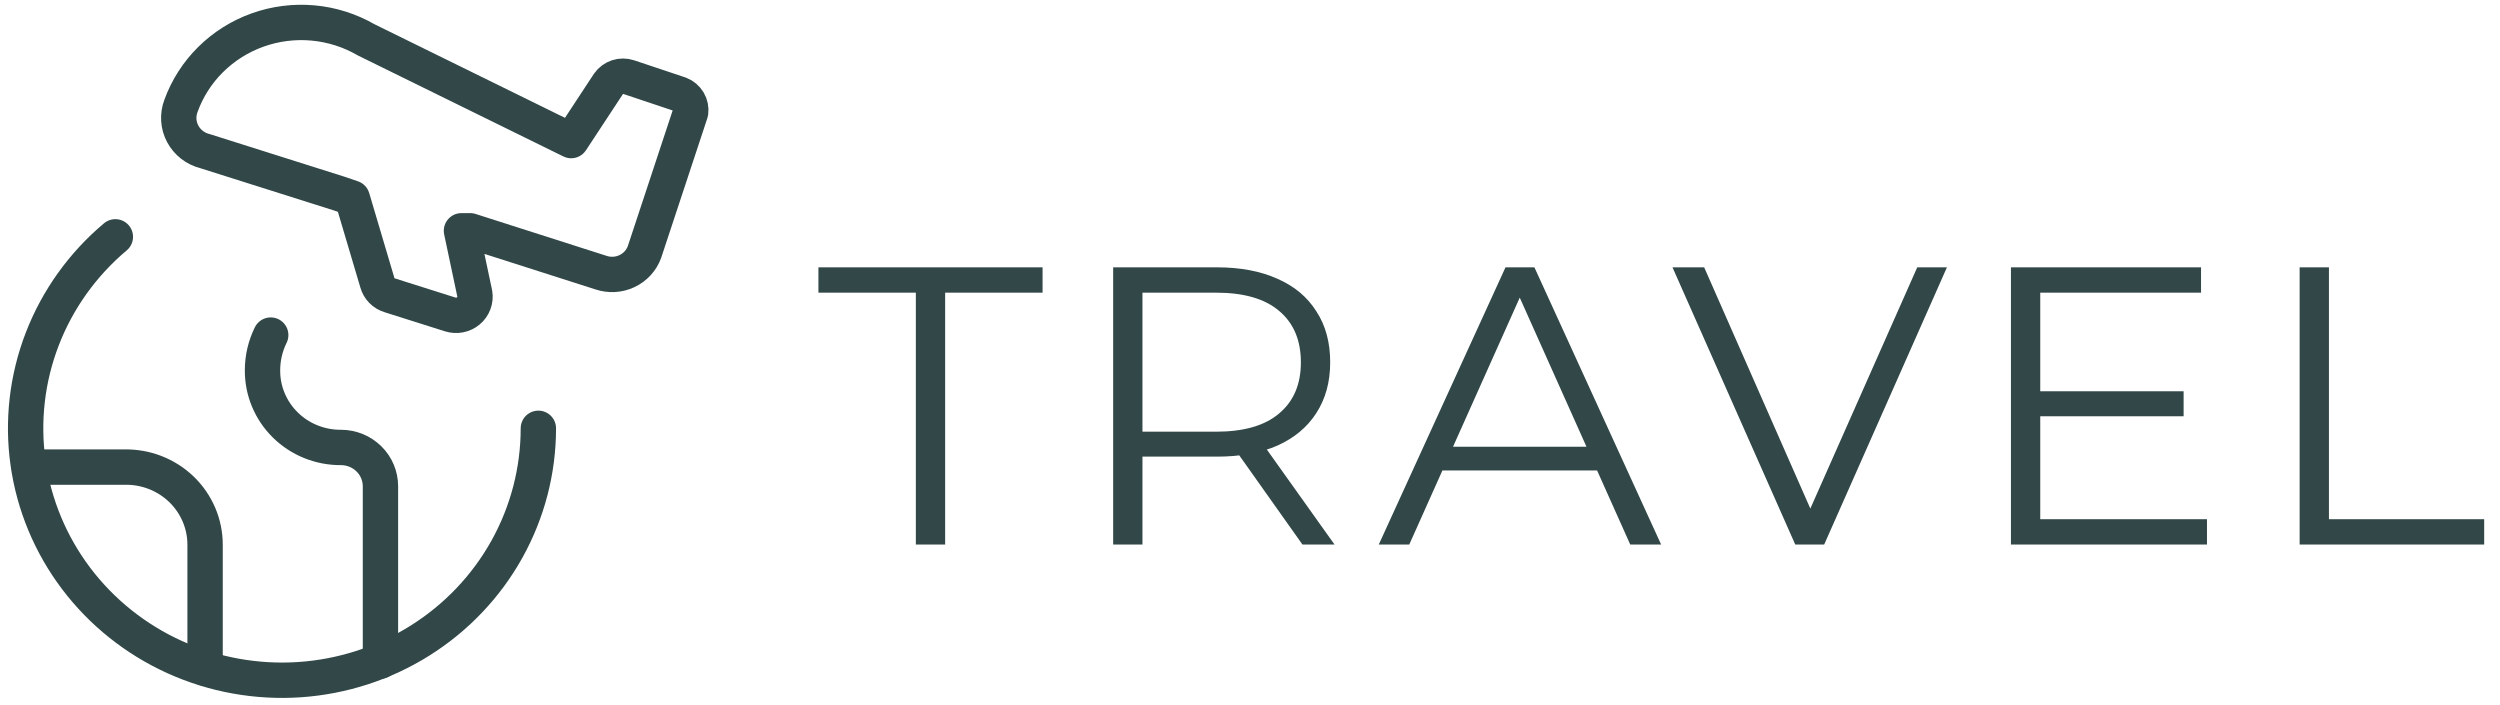<svg width="202" height="57" viewBox="0 0 202 57" fill="none" xmlns="http://www.w3.org/2000/svg">
<g clip-path="url(#clip0_101_5)">
<path d="M43.5 34.607C43.5 38.022 42.626 41.382 40.958 44.377C39.29 47.373 36.882 49.908 33.956 51.749C31.03 53.591 27.679 54.679 24.213 54.915C20.747 55.15 17.276 54.524 14.12 53.096C10.964 51.667 8.224 49.481 6.153 46.74C4.082 43.998 2.746 40.788 2.268 37.406C1.79 34.023 2.186 30.577 3.418 27.385C4.651 24.192 6.681 21.355 9.321 19.136" stroke="#324848" stroke-width="2.857" stroke-linecap="round" stroke-linejoin="round"/>
<path d="M21.874 27.075C21.436 27.963 21.21 28.938 21.211 29.925C21.206 30.744 21.366 31.557 21.683 32.315C21.999 33.073 22.466 33.762 23.056 34.342C23.645 34.921 24.346 35.38 25.118 35.691C25.889 36.002 26.716 36.16 27.55 36.154C28.396 36.154 29.207 36.485 29.806 37.072C30.404 37.66 30.74 38.458 30.74 39.289V53.417M2.361 37.742H10.026C10.877 37.72 11.725 37.867 12.518 38.172C13.311 38.477 14.034 38.936 14.645 39.52C15.255 40.104 15.739 40.803 16.07 41.575C16.401 42.346 16.572 43.175 16.571 44.012V53.987M54.934 7.614L50.791 6.229C50.5 6.132 50.185 6.131 49.893 6.227C49.601 6.322 49.349 6.509 49.176 6.759L46.151 11.359L29.58 3.216C28.27 2.458 26.806 1.993 25.292 1.856C23.779 1.718 22.253 1.911 20.823 2.421C19.395 2.93 18.098 3.744 17.026 4.804C15.954 5.863 15.134 7.143 14.624 8.55C14.484 8.915 14.423 9.305 14.447 9.695C14.471 10.085 14.578 10.465 14.762 10.811C14.946 11.157 15.202 11.461 15.514 11.703C15.826 11.945 16.186 12.119 16.571 12.214L27.384 15.634L28.461 16.001L30.491 22.841C30.557 23.079 30.682 23.297 30.856 23.475C31.029 23.653 31.246 23.785 31.486 23.859L36.374 25.406C36.624 25.486 36.89 25.501 37.148 25.451C37.405 25.401 37.645 25.286 37.845 25.119C38.044 24.951 38.197 24.736 38.287 24.494C38.378 24.252 38.404 23.991 38.363 23.736L37.286 18.647H37.99L48.554 22.026C49.247 22.261 50.005 22.217 50.665 21.904C51.324 21.592 51.831 21.036 52.076 20.357L55.804 9.079C55.845 8.775 55.782 8.465 55.625 8.2C55.467 7.935 55.224 7.728 54.934 7.614Z" stroke="#324848" stroke-width="2.857" stroke-linecap="round" stroke-linejoin="round"/>
</g>
<path d="M74 44V23.648H66.128V21.6H84.24V23.648H76.368V44H74ZM89.943 44V21.6H98.327C100.226 21.6 101.858 21.909 103.223 22.528C104.588 23.125 105.634 24 106.359 25.152C107.106 26.283 107.479 27.659 107.479 29.28C107.479 30.859 107.106 32.224 106.359 33.376C105.634 34.507 104.588 35.381 103.223 36C101.858 36.597 100.226 36.896 98.327 36.896H91.255L92.311 35.808V44H89.943ZM105.239 44L99.479 35.872H102.039L107.831 44H105.239ZM92.311 36L91.255 34.88H98.263C100.503 34.88 102.199 34.389 103.351 33.408C104.524 32.427 105.111 31.051 105.111 29.28C105.111 27.488 104.524 26.101 103.351 25.12C102.199 24.139 100.503 23.648 98.263 23.648H91.255L92.311 22.528V36ZM111.404 44L121.644 21.6H123.98L134.22 44H131.724L122.316 22.976H123.276L113.868 44H111.404ZM115.436 38.016L116.14 36.096H129.164L129.868 38.016H115.436ZM145.057 44L135.137 21.6H137.697L146.977 42.688H145.569L154.913 21.6H157.313L147.393 44H145.057ZM164.596 31.616H176.436V33.632H164.596V31.616ZM164.852 41.952H178.324V44H162.484V21.6H177.844V23.648H164.852V41.952ZM185.81 44V21.6H188.178V41.952H200.722V44H185.81Z" fill="#324848"/>
<defs>
<clipPath id="clip0_101_5">
<rect width="58" height="57" fill="white"/>
</clipPath>
</defs>
</svg>
